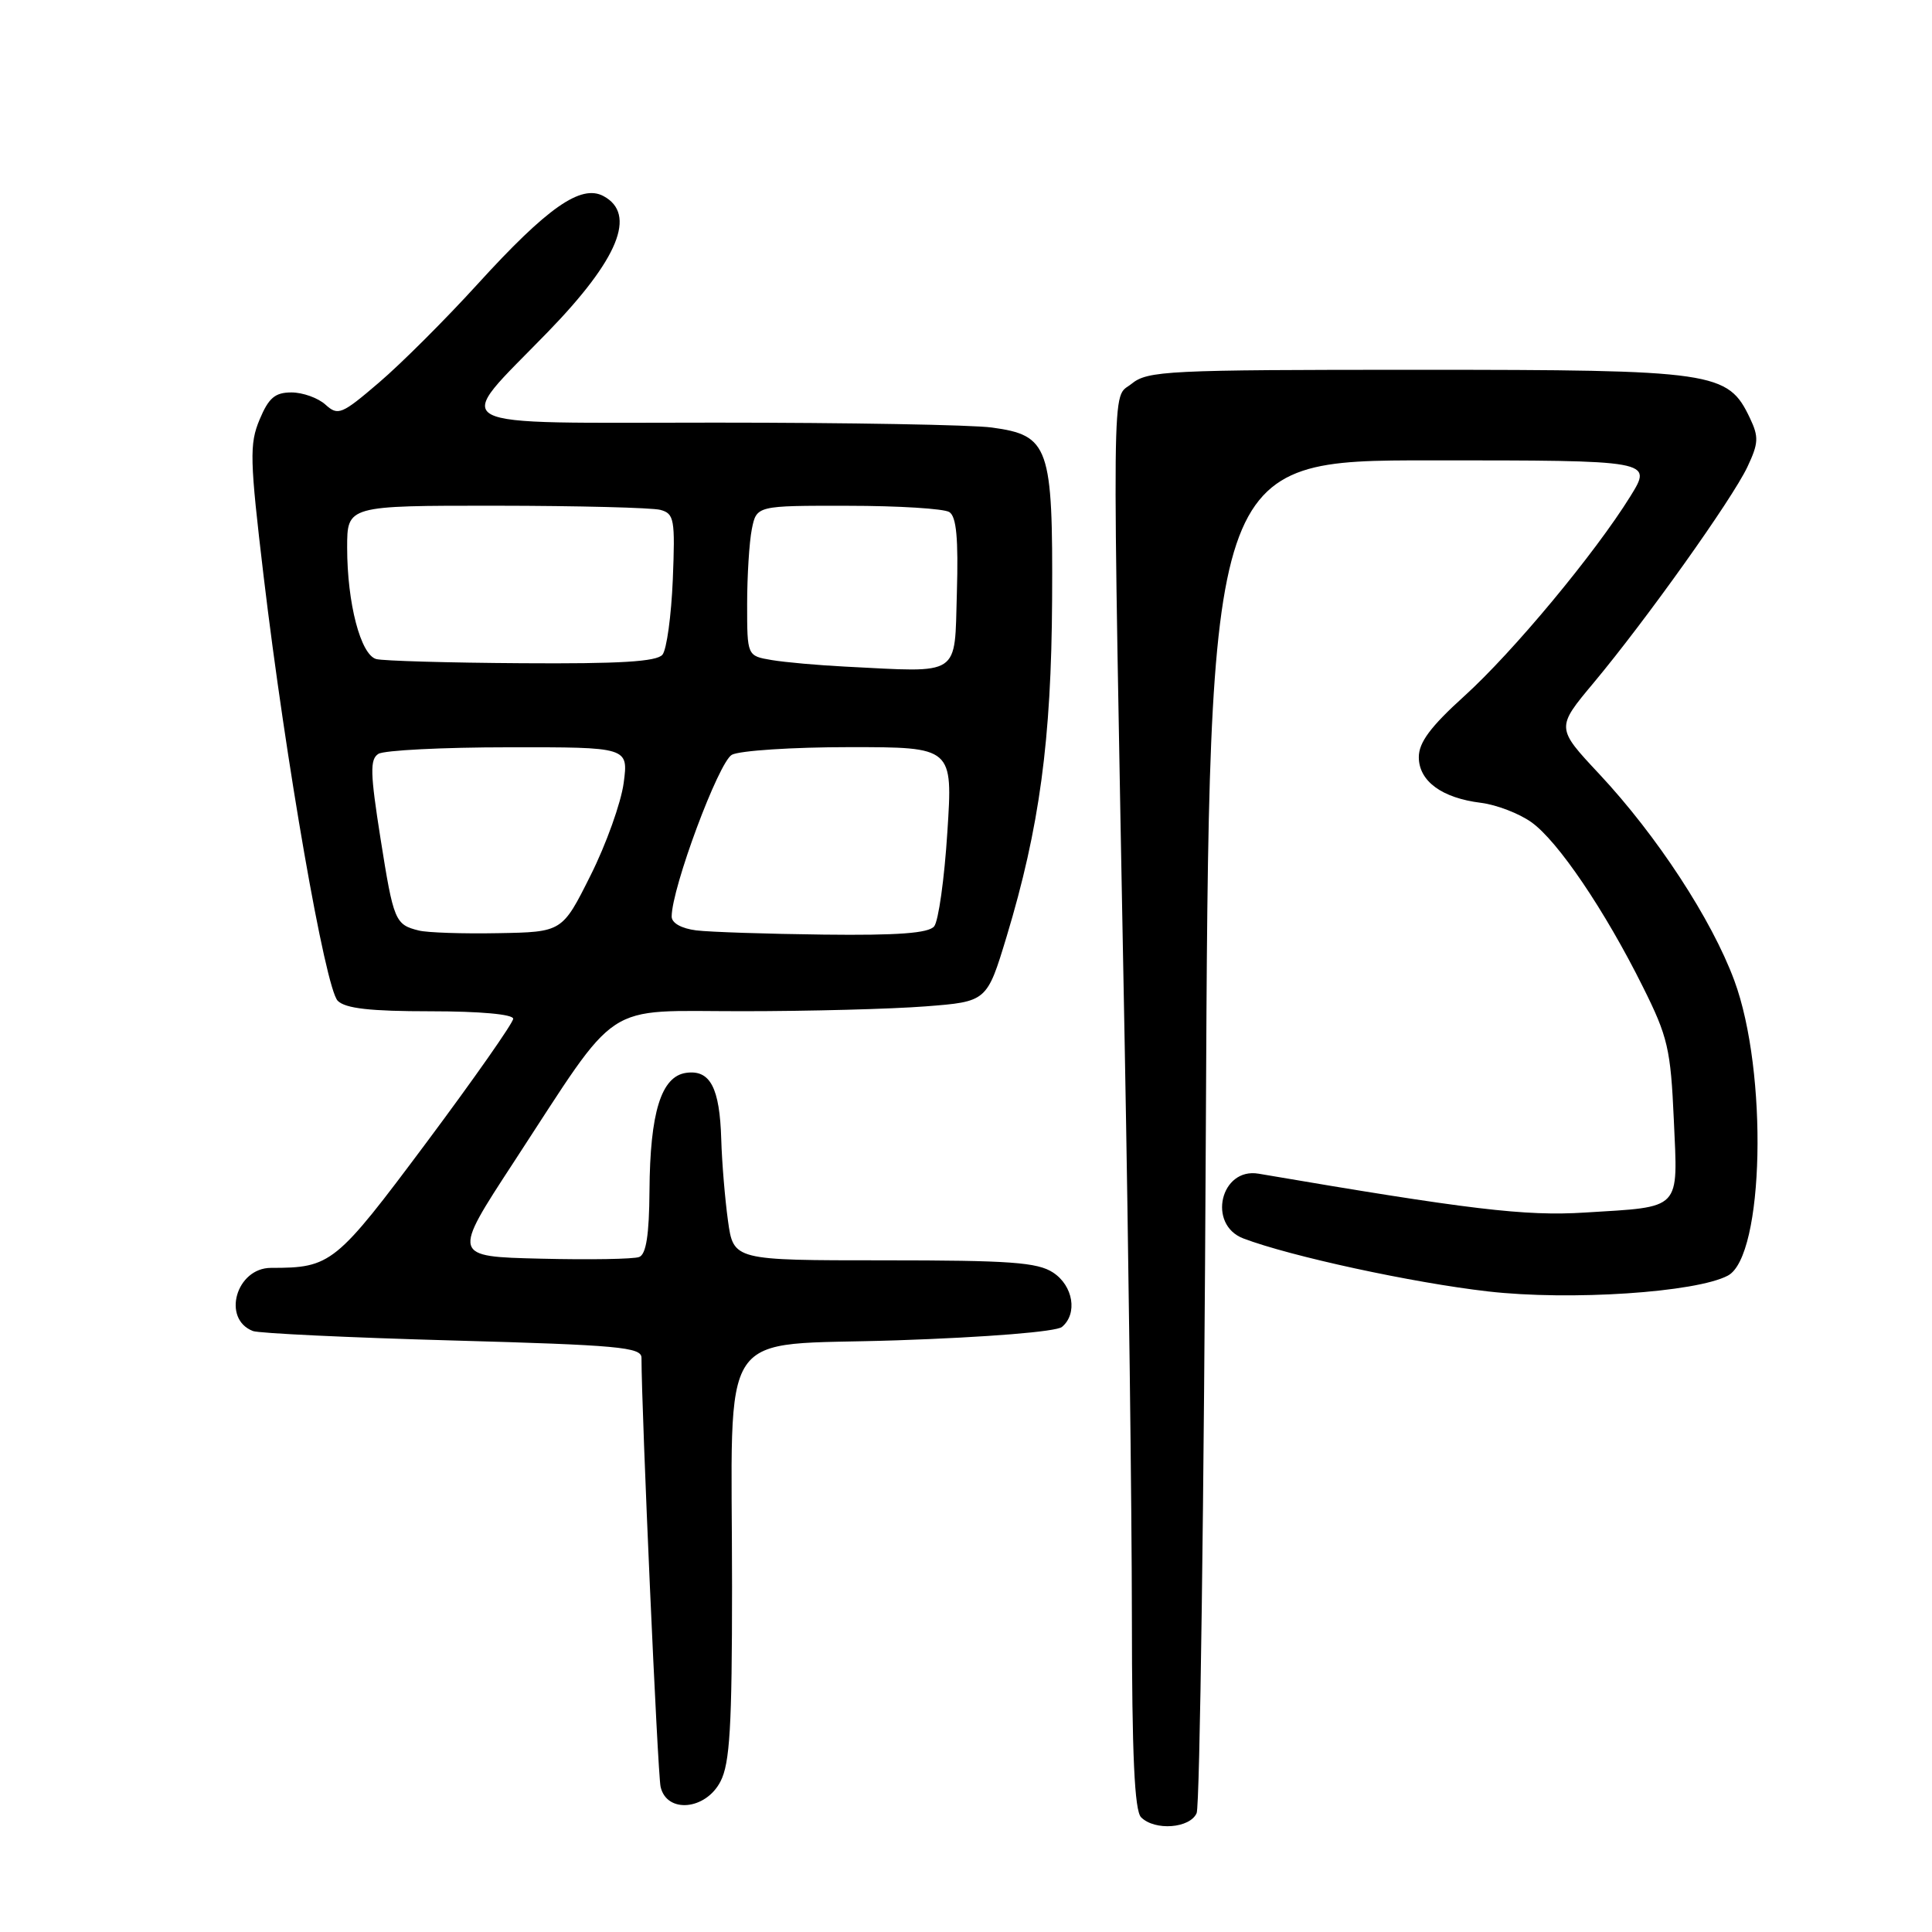 <?xml version="1.0" encoding="UTF-8" standalone="no"?>
<!DOCTYPE svg PUBLIC "-//W3C//DTD SVG 1.1//EN" "http://www.w3.org/Graphics/SVG/1.1/DTD/svg11.dtd" >
<svg xmlns="http://www.w3.org/2000/svg" xmlns:xlink="http://www.w3.org/1999/xlink" version="1.1" viewBox="0 0 256 256">
 <g >
 <path fill="currentColor"
d=" M 158.56 240.25 C 158.99 239.29 159.54 198.56 159.78 149.75 C 160.21 61.00 160.21 61.00 189.60 61.00 C 218.98 61.00 218.98 61.00 216.04 65.75 C 211.35 73.32 200.49 86.39 193.99 92.27 C 189.56 96.28 188.00 98.38 188.00 100.32 C 188.00 103.50 191.04 105.74 196.25 106.38 C 198.30 106.64 201.30 107.79 202.92 108.95 C 206.42 111.43 212.66 120.65 217.70 130.78 C 221.00 137.39 221.37 138.99 221.79 148.37 C 222.33 160.50 222.94 159.87 210.00 160.67 C 202.09 161.17 194.67 160.28 166.77 155.52 C 161.73 154.66 159.94 162.26 164.75 164.10 C 170.99 166.47 187.18 169.98 197.17 171.12 C 208.06 172.37 224.77 171.26 228.96 169.02 C 233.76 166.45 234.29 142.02 229.80 129.91 C 226.81 121.83 219.55 110.73 211.91 102.56 C 206.18 96.44 206.18 96.44 211.17 90.47 C 218.14 82.12 229.48 66.20 231.53 61.89 C 233.02 58.73 233.07 57.91 231.87 55.39 C 228.95 49.25 227.26 49.00 187.86 49.00 C 154.56 49.00 152.07 49.12 149.92 50.87 C 147.26 53.02 147.32 47.00 149.03 138.50 C 149.54 166.00 149.97 200.00 149.98 214.05 C 149.99 232.57 150.33 239.93 151.20 240.80 C 153.02 242.62 157.67 242.27 158.56 240.25 Z  M 95.47 236.05 C 96.71 233.66 97.00 228.77 97.00 210.19 C 97.00 174.85 94.61 178.42 118.83 177.60 C 130.92 177.19 139.95 176.45 140.71 175.83 C 142.82 174.08 142.21 170.37 139.54 168.62 C 137.47 167.26 133.80 167.00 117.13 167.00 C 97.19 167.00 97.19 167.00 96.46 161.75 C 96.06 158.86 95.66 154.03 95.57 151.00 C 95.37 144.11 94.10 141.71 90.91 142.16 C 87.61 142.63 86.13 147.41 86.06 157.78 C 86.02 163.64 85.62 166.21 84.69 166.56 C 83.97 166.84 78.10 166.94 71.64 166.78 C 59.90 166.50 59.90 166.50 68.07 154.00 C 82.33 132.18 79.58 134.00 98.33 133.99 C 107.23 133.99 118.16 133.70 122.64 133.35 C 130.77 132.72 130.77 132.72 133.38 124.11 C 137.74 109.68 139.31 98.07 139.41 79.46 C 139.52 59.14 139.01 57.68 131.43 56.65 C 128.84 56.29 112.37 56.00 94.83 56.00 C 57.84 56.00 59.88 57.10 72.58 44.00 C 81.96 34.34 84.40 28.36 79.96 25.98 C 76.97 24.38 72.52 27.50 63.27 37.66 C 59.02 42.33 53.14 48.20 50.22 50.69 C 45.27 54.93 44.79 55.12 43.13 53.62 C 42.15 52.73 40.12 52.00 38.62 52.00 C 36.44 52.00 35.60 52.72 34.40 55.59 C 33.04 58.84 33.09 60.83 34.93 76.34 C 37.85 100.86 43.10 130.95 44.75 132.61 C 45.77 133.63 49.06 134.00 57.07 134.00 C 63.61 134.00 68.00 134.40 68.00 134.99 C 68.00 135.53 62.84 142.90 56.53 151.36 C 44.46 167.53 43.88 168.00 35.91 168.00 C 31.29 168.00 29.36 174.77 33.52 176.37 C 34.31 176.67 46.22 177.24 59.98 177.62 C 81.92 178.23 85.00 178.51 85.00 179.91 C 85.01 187.14 87.14 234.99 87.53 236.75 C 88.33 240.32 93.50 239.87 95.47 236.05 Z  M 55.50 123.30 C 52.35 122.52 52.15 122.05 50.42 111.11 C 49.05 102.42 49.00 100.61 50.14 99.89 C 50.89 99.42 58.65 99.02 67.39 99.02 C 83.27 99.00 83.27 99.00 82.64 103.75 C 82.29 106.36 80.32 111.88 78.25 116.00 C 74.50 123.50 74.50 123.50 66.00 123.65 C 61.33 123.74 56.60 123.58 55.50 123.30 Z  M 92.25 123.28 C 90.29 123.03 89.00 122.31 89.00 121.45 C 89.00 117.69 95.23 100.95 96.98 100.01 C 98.02 99.46 105.03 99.00 112.56 99.00 C 126.26 99.00 126.26 99.00 125.53 110.25 C 125.14 116.44 124.35 122.06 123.78 122.75 C 123.04 123.65 118.98 123.96 109.13 123.84 C 101.63 123.75 94.04 123.50 92.25 123.28 Z  M 112.00 88.33 C 108.42 88.15 104.04 87.76 102.25 87.46 C 99.00 86.91 99.00 86.91 99.00 80.08 C 99.00 76.32 99.28 71.84 99.62 70.12 C 100.25 67.00 100.25 67.00 112.38 67.02 C 119.04 67.02 125.08 67.40 125.79 67.85 C 126.73 68.45 127.00 71.32 126.79 78.58 C 126.46 89.77 127.47 89.11 112.00 88.33 Z  M 49.86 87.33 C 47.79 86.78 46.00 79.93 46.00 72.56 C 46.00 67.00 46.00 67.00 65.75 67.01 C 76.61 67.02 86.40 67.27 87.50 67.56 C 89.34 68.06 89.47 68.79 89.15 76.80 C 88.95 81.59 88.34 86.06 87.78 86.75 C 87.02 87.67 82.14 87.97 69.13 87.88 C 59.43 87.82 50.76 87.57 49.86 87.33 Z "/>
</g>
</svg>